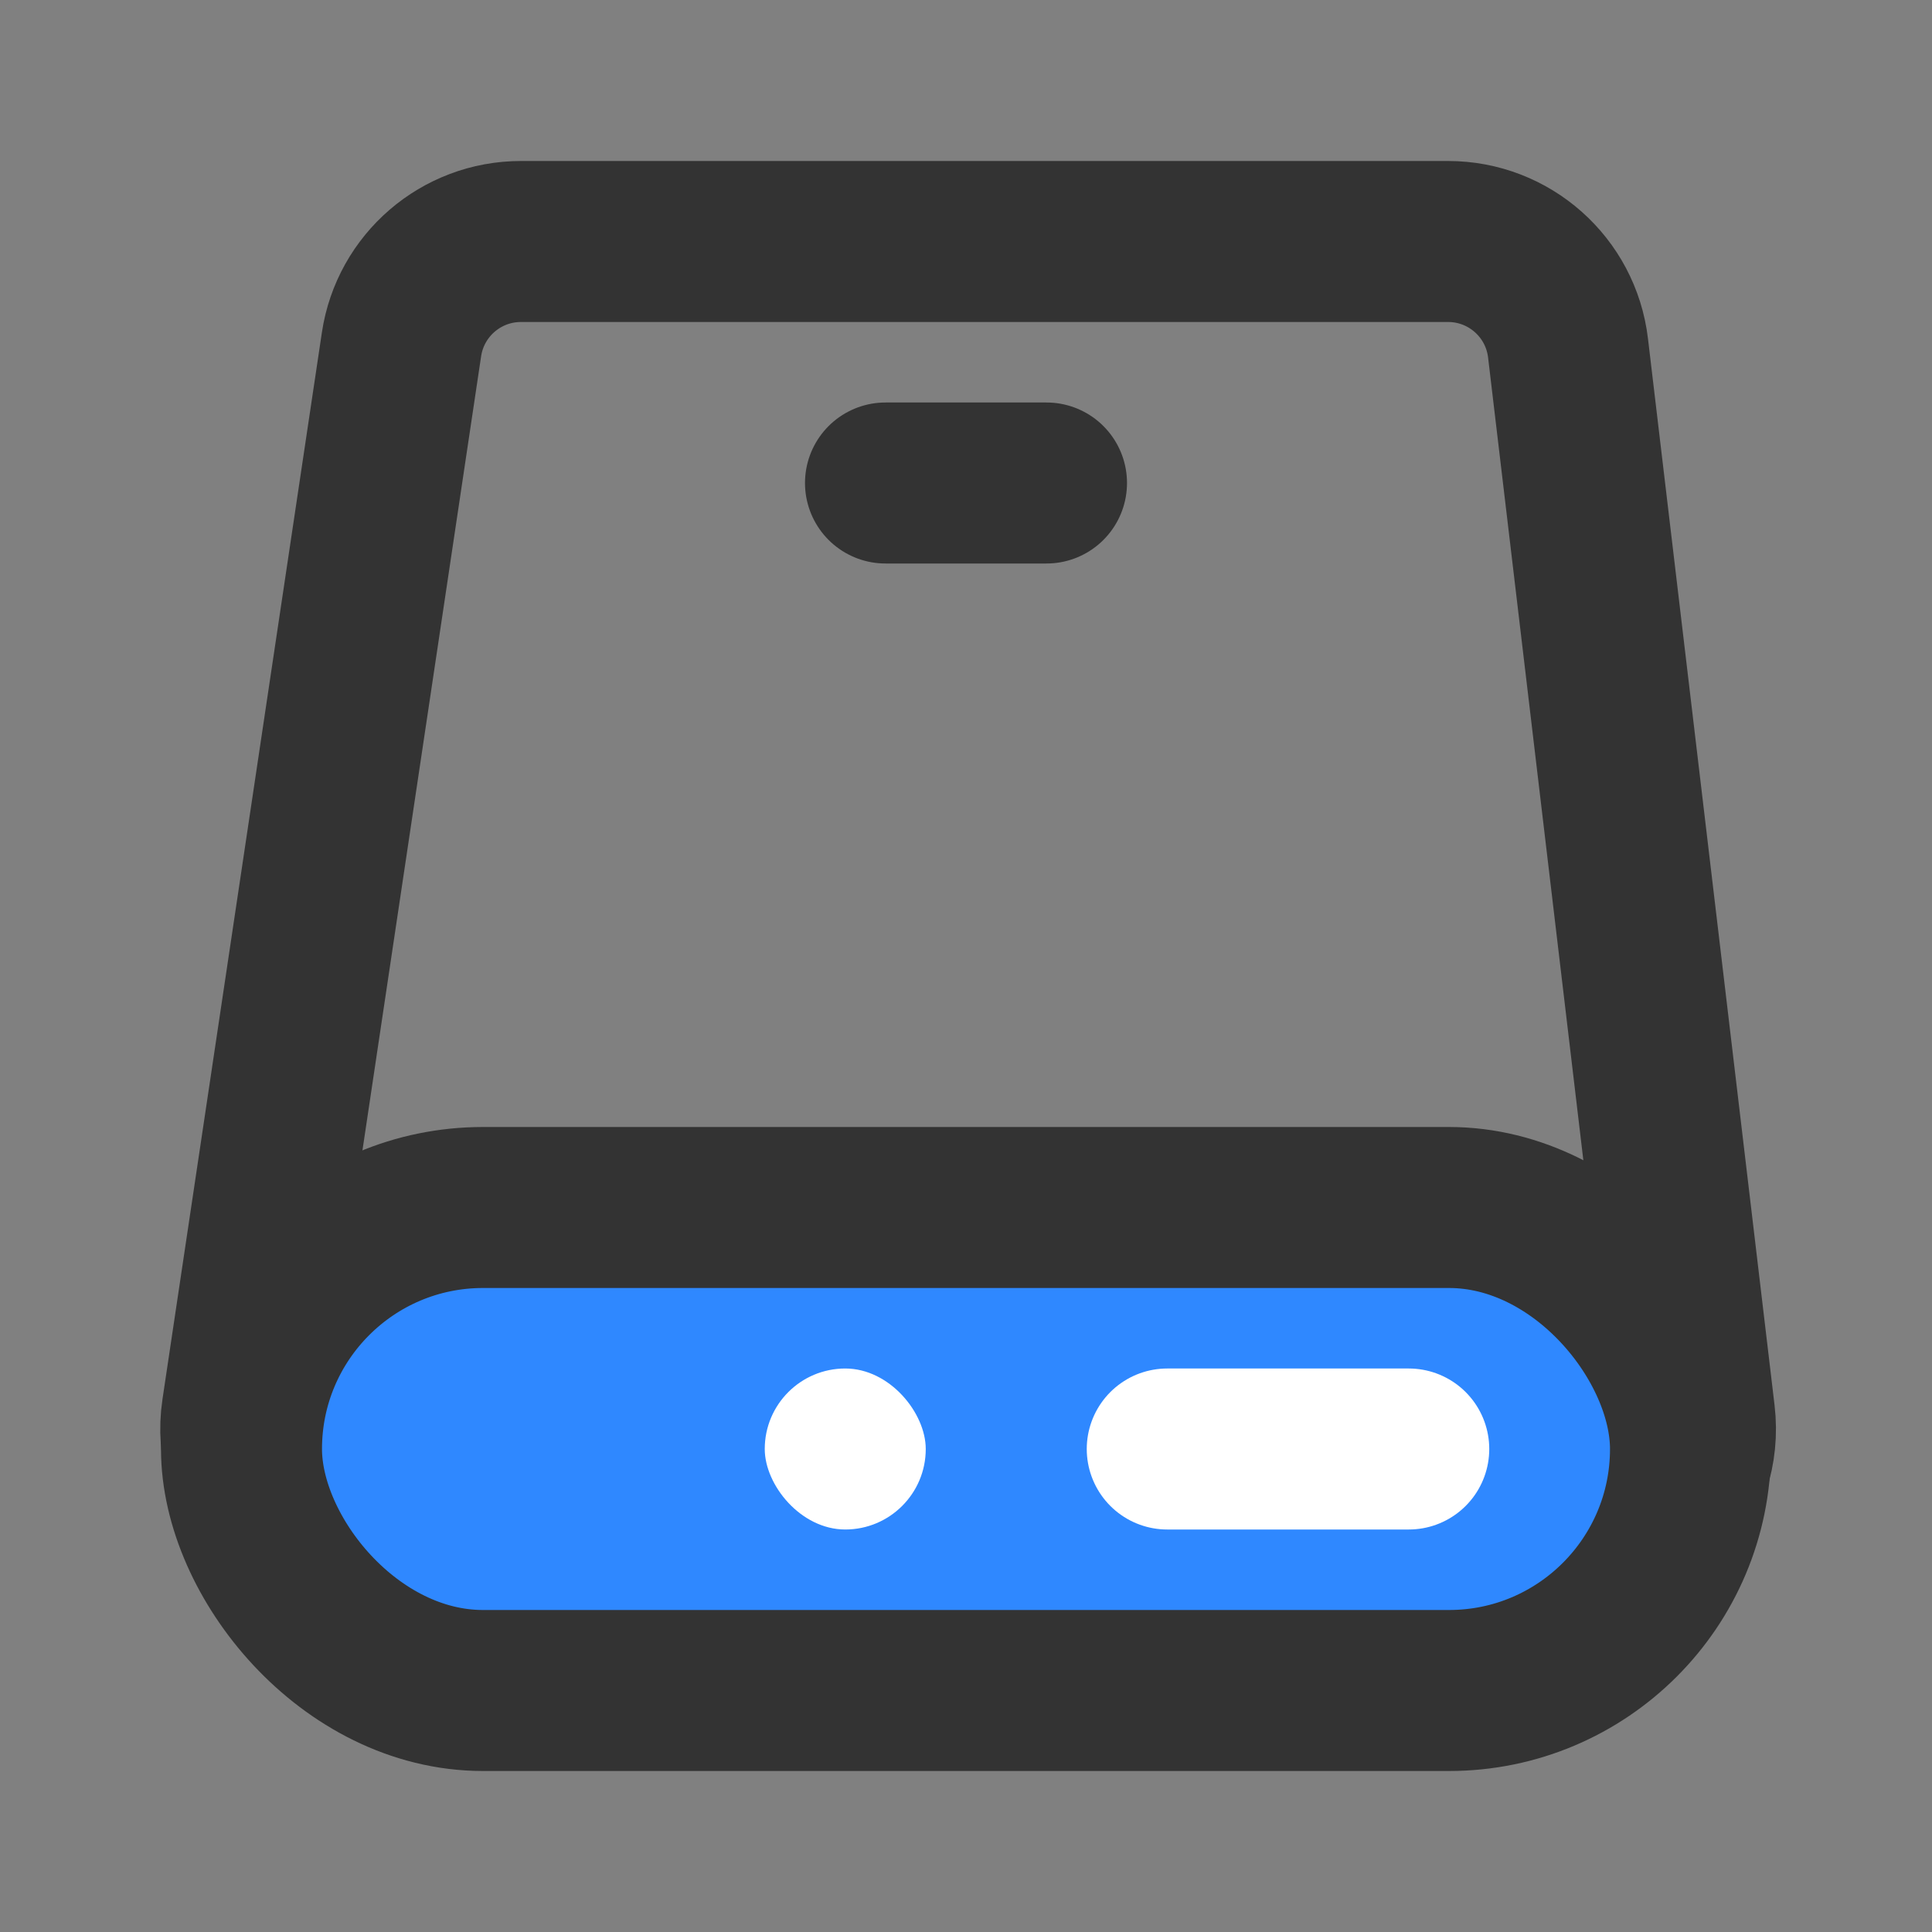 <?xml version="1.0" encoding="UTF-8"?><svg width="24" height="24" viewBox="0 0 48 48" fill="none" xmlns="http://www.w3.org/2000/svg"><rect x="0" y="0" width="48" height="48" fill="#808080" stroke="none"/><path d="M9.975 8.557C10.195 7.087 11.457 6 12.942 6H35.978C37.498 6 38.778 7.137 38.957 8.646L42.102 35.146C42.314 36.931 40.92 38.5 39.123 38.5H8.982C7.148 38.5 5.744 36.87 6.015 35.057L9.975 8.557Z" stroke="#333" stroke-width="4"/><rect x="6" y="30" width="36" height="12" rx="6" fill="#2F88FF" stroke="#333" stroke-width="4"/><rect x="19" y="34" width="4" height="4" rx="2" fill="#FFF"/><path d="M29 36H35" stroke="#FFF" stroke-width="4" stroke-linecap="round" stroke-linejoin="round"/><path d="M22 12H26" stroke="#333" stroke-width="4" stroke-linecap="round" stroke-linejoin="round"/></svg>